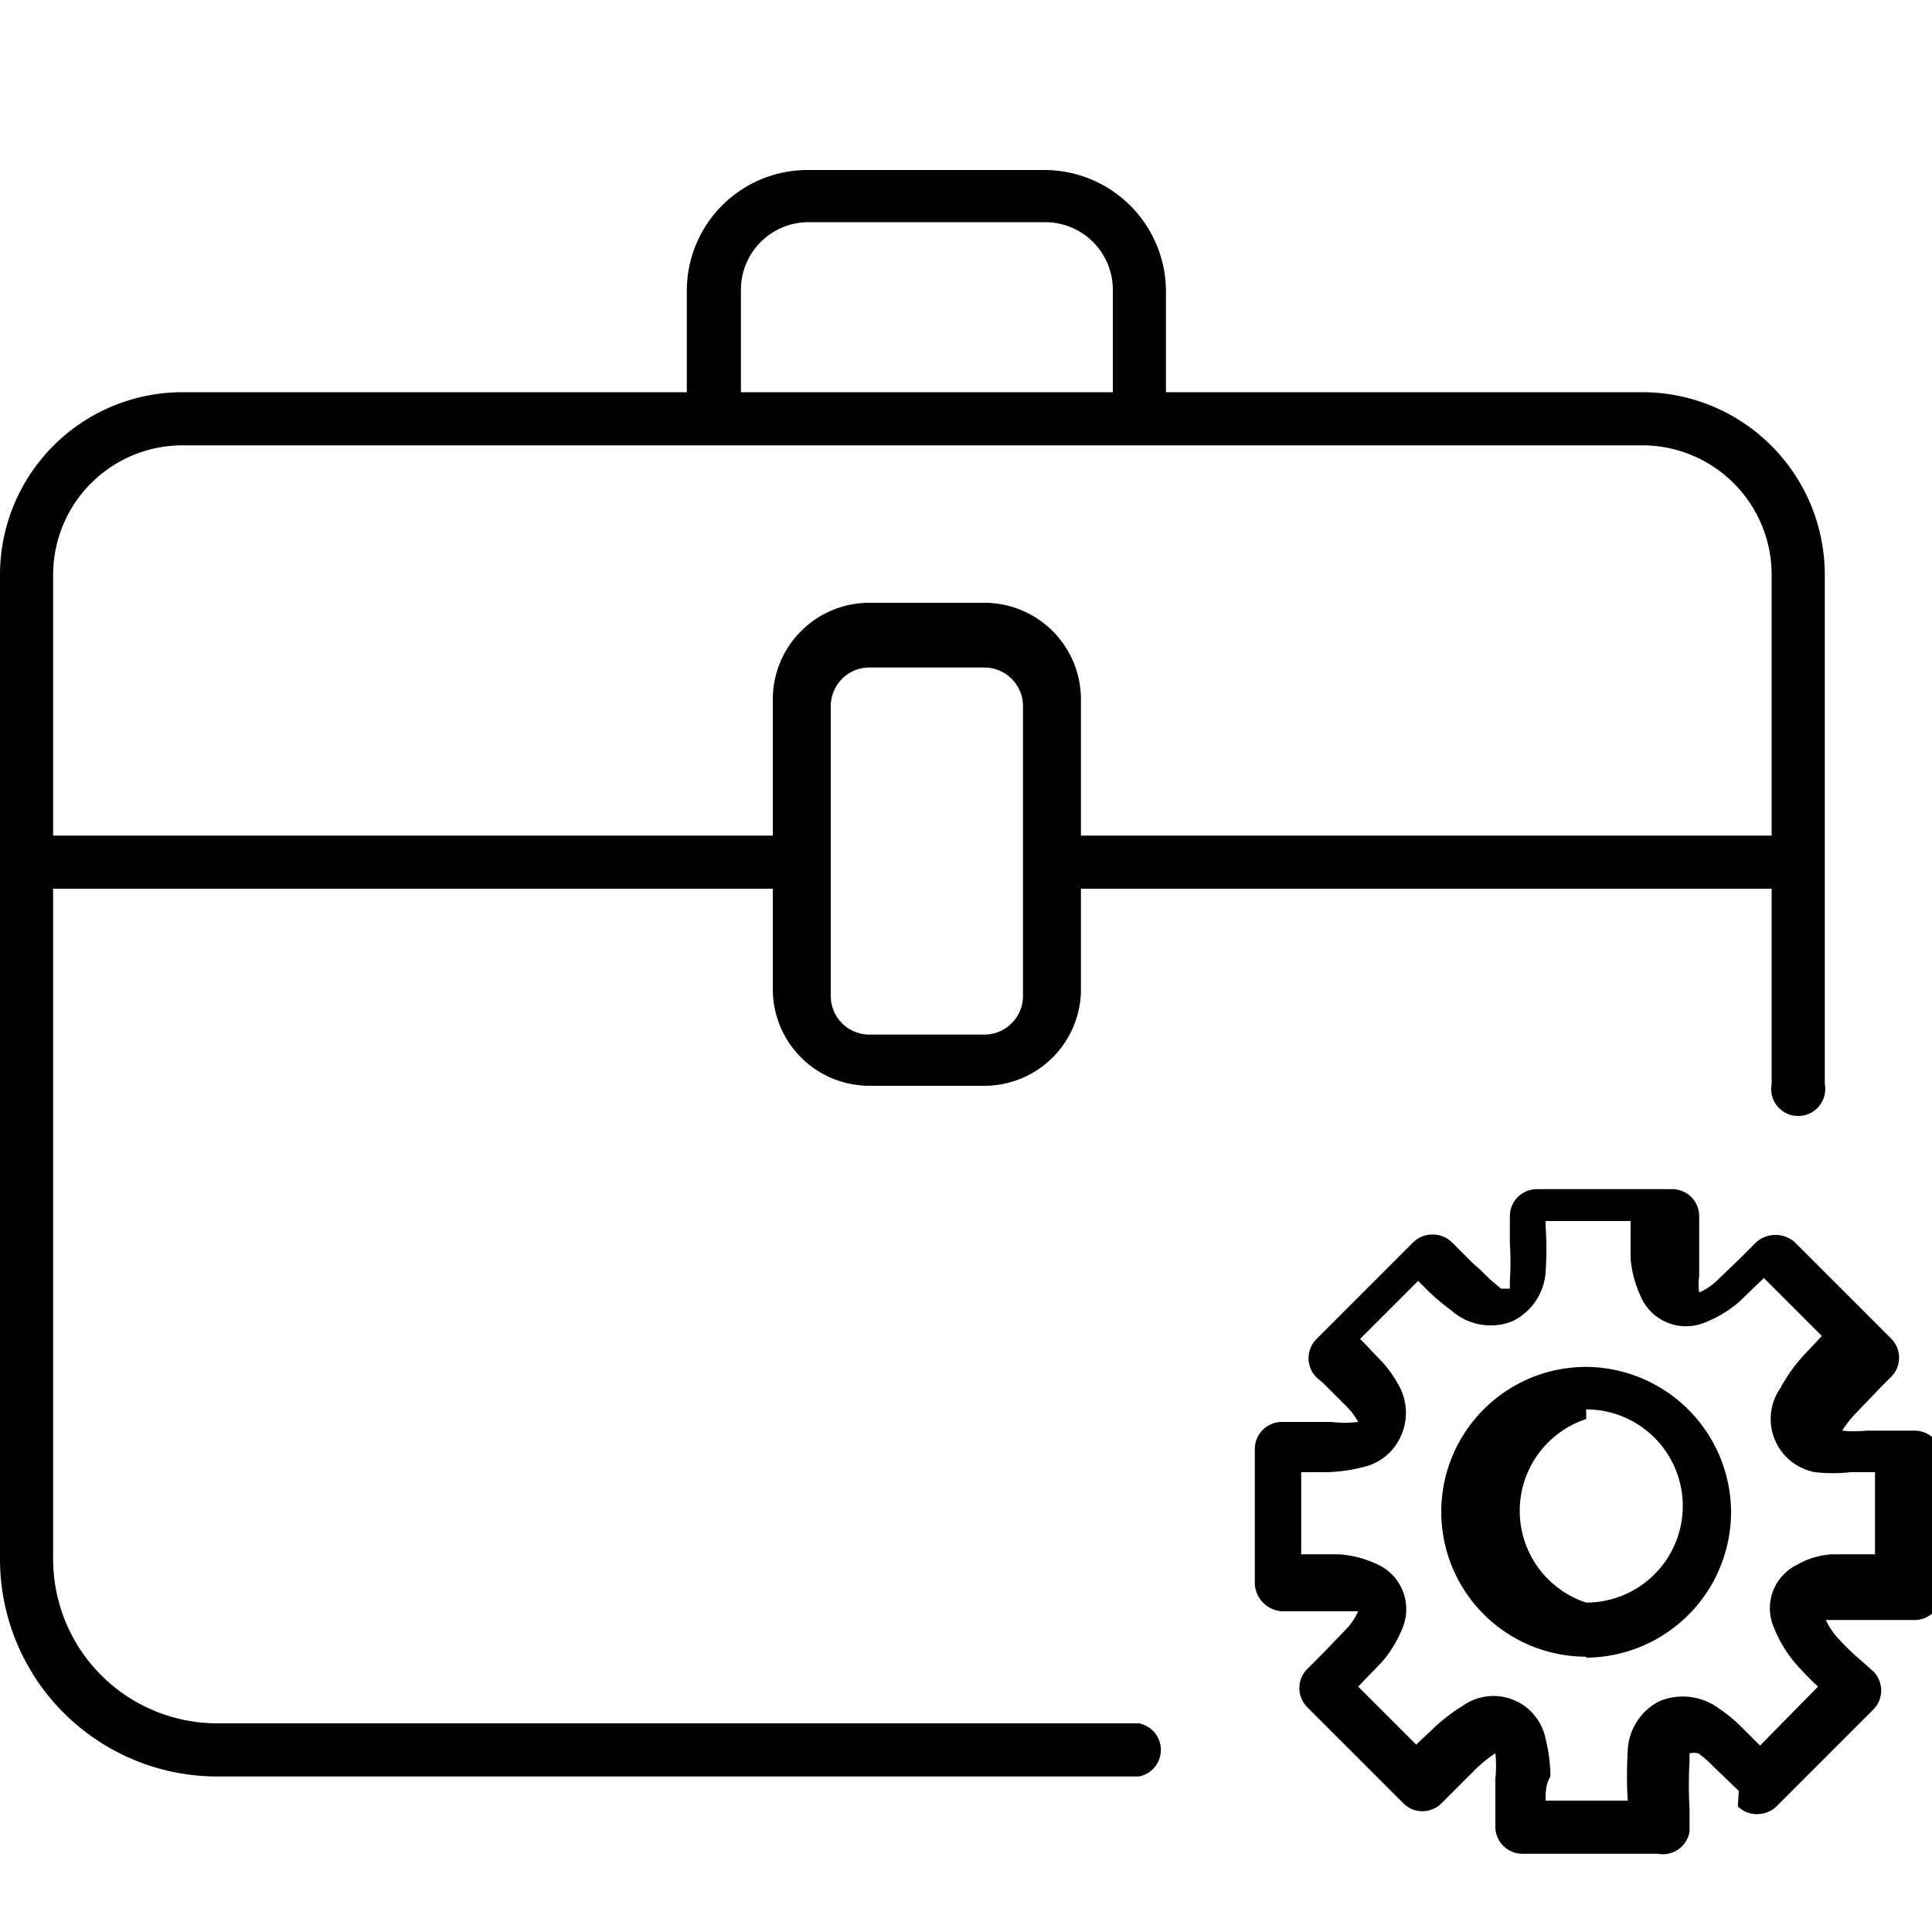 <svg xmlns="http://www.w3.org/2000/svg" viewBox="0 0 20 20">
  <title>ap</title>
  <path d="M11.79,18.39H2.25A2.25,2.25,0,0,1,0,16.14V5.95A1.89,1.89,0,0,1,1.89,4.06H17a1.89,1.89,0,0,1,1.89,1.89v5.27a.28.28,0,1,1-.55,0V5.95A1.34,1.34,0,0,0,17,4.61H1.89A1.34,1.34,0,0,0,.55,5.95V16.14a1.7,1.7,0,0,0,1.7,1.7h9.54a.28.28,0,0,1,0,.55Z"/>
  <rect x="10.78" y="8.65" width="7.87" height="0.55"/>
  <rect x="0.28" y="8.65" width="7.93" height="0.55"/>
  <path d="M12.07,4.33h-.55V3a.7.7,0,0,0-.7-.7H8.37a.7.7,0,0,0-.7.7V4.33H7.11V3A1.25,1.25,0,0,1,8.37,1.76h2.45A1.26,1.26,0,0,1,12.07,3Z"/>
  <path d="M10.19,11.24H9a1,1,0,0,1-1-1v-3a1,1,0,0,1,1-1h1.19a1,1,0,0,1,1,1v3A1,1,0,0,1,10.19,11.24ZM9,6.91a.4.4,0,0,0-.4.4v3a.4.4,0,0,0,.4.4h1.19a.4.4,0,0,0,.4-.4v-3a.4.4,0,0,0-.4-.4Z"/>
  <path d="M17.16,19.19h-1.4a.28.28,0,0,1-.28-.27v-.16c0-.12,0-.23,0-.35a1.21,1.21,0,0,0,0-.26v0l0,0a1.35,1.35,0,0,0-.22.18l-.24.24-.1.1a.28.28,0,0,1-.2.08h0a.28.28,0,0,1-.19-.08l-1-1a.28.28,0,0,1,0-.39l.17-.17.25-.26a.69.69,0,0,0,.11-.17l-.16,0h-.63a.3.3,0,0,1-.28-.28v-1.4a.28.28,0,0,1,.28-.28h.51a1.18,1.18,0,0,0,.28,0h0v0a.7.7,0,0,0-.11-.15l-.25-.25,0,0-.07-.06,0,0a.28.28,0,0,1,0-.4l1-1a.28.28,0,0,1,.2-.08h0a.28.28,0,0,1,.2.08l.07.07.15.15.08.07a1.94,1.94,0,0,0,.21.19l.09,0s0,0,0-.08a2.92,2.92,0,0,0,0-.39c0-.06,0-.13,0-.19s0-.06,0-.09v0a.28.28,0,0,1,.28-.28h1.4a.28.28,0,0,1,.28.28v.24c0,.13,0,.26,0,.38a.59.59,0,0,0,0,.17.68.68,0,0,0,.17-.11l.26-.25.16-.16a.3.3,0,0,1,.4,0l1,1a.28.28,0,0,1,0,.39l-.1.1-.24.25a1.25,1.25,0,0,0-.17.21l0,0h0a1.23,1.23,0,0,0,.25,0h.51a.28.28,0,0,1,.27.28v1.4a.28.28,0,0,1-.27.28H19l-.1,0a.8.8,0,0,0,.11.17,2.64,2.64,0,0,0,.21.21l.08.07.09.08,0,0a.28.28,0,0,1,0,.4l-1,1a.29.29,0,0,1-.2.08.28.28,0,0,1-.2-.08L18,18.54l-.27-.26a1.08,1.08,0,0,0-.15-.13.23.23,0,0,0-.09,0s0,0,0,.08a4.29,4.29,0,0,0,0,.49c0,.08,0,.16,0,.24A.28.28,0,0,1,17.16,19.19ZM16,18.64h.85a4.38,4.38,0,0,1,0-.51.6.6,0,0,1,.33-.52.63.63,0,0,1,.62.08,1.56,1.56,0,0,1,.23.19l.19.19.6-.61h0a3,3,0,0,1-.25-.26,1.34,1.34,0,0,1-.21-.36.5.5,0,0,1,.24-.64.84.84,0,0,1,.36-.11h.45v-.85h-.25a1.68,1.68,0,0,1-.37,0,.56.56,0,0,1-.36-.87A1.7,1.7,0,0,1,18.7,14l.16-.17-.6-.6-.26.25a1.23,1.23,0,0,1-.35.21.51.51,0,0,1-.67-.28,1.15,1.15,0,0,1-.1-.38c0-.13,0-.26,0-.39H16v.06a3.36,3.36,0,0,1,0,.47.61.61,0,0,1-.35.51.61.61,0,0,1-.62-.11,2.36,2.36,0,0,1-.28-.24l-.07-.07,0,0-.6.6.23.24a1.25,1.25,0,0,1,.19.28.58.58,0,0,1,0,.49.56.56,0,0,1-.36.31,1.67,1.67,0,0,1-.41.06h-.26v.85h.39a1.11,1.11,0,0,1,.39.1.51.51,0,0,1,.27.66,1.24,1.24,0,0,1-.21.35l-.25.26.6.6.16-.15a1.81,1.81,0,0,1,.32-.25A.55.55,0,0,1,16,18a1.69,1.69,0,0,1,.05.39C16,18.47,16,18.56,16,18.64Zm.42-1.49a1.5,1.5,0,1,1,0-3h0a1.51,1.51,0,0,1,1.5,1.5h0a1.51,1.51,0,0,1-1.5,1.51Zm0-2.46a1,1,0,0,0,0,1.9h0a1,1,0,0,0,1-1h0a1,1,0,0,0-1-1Z"/>
</svg>
